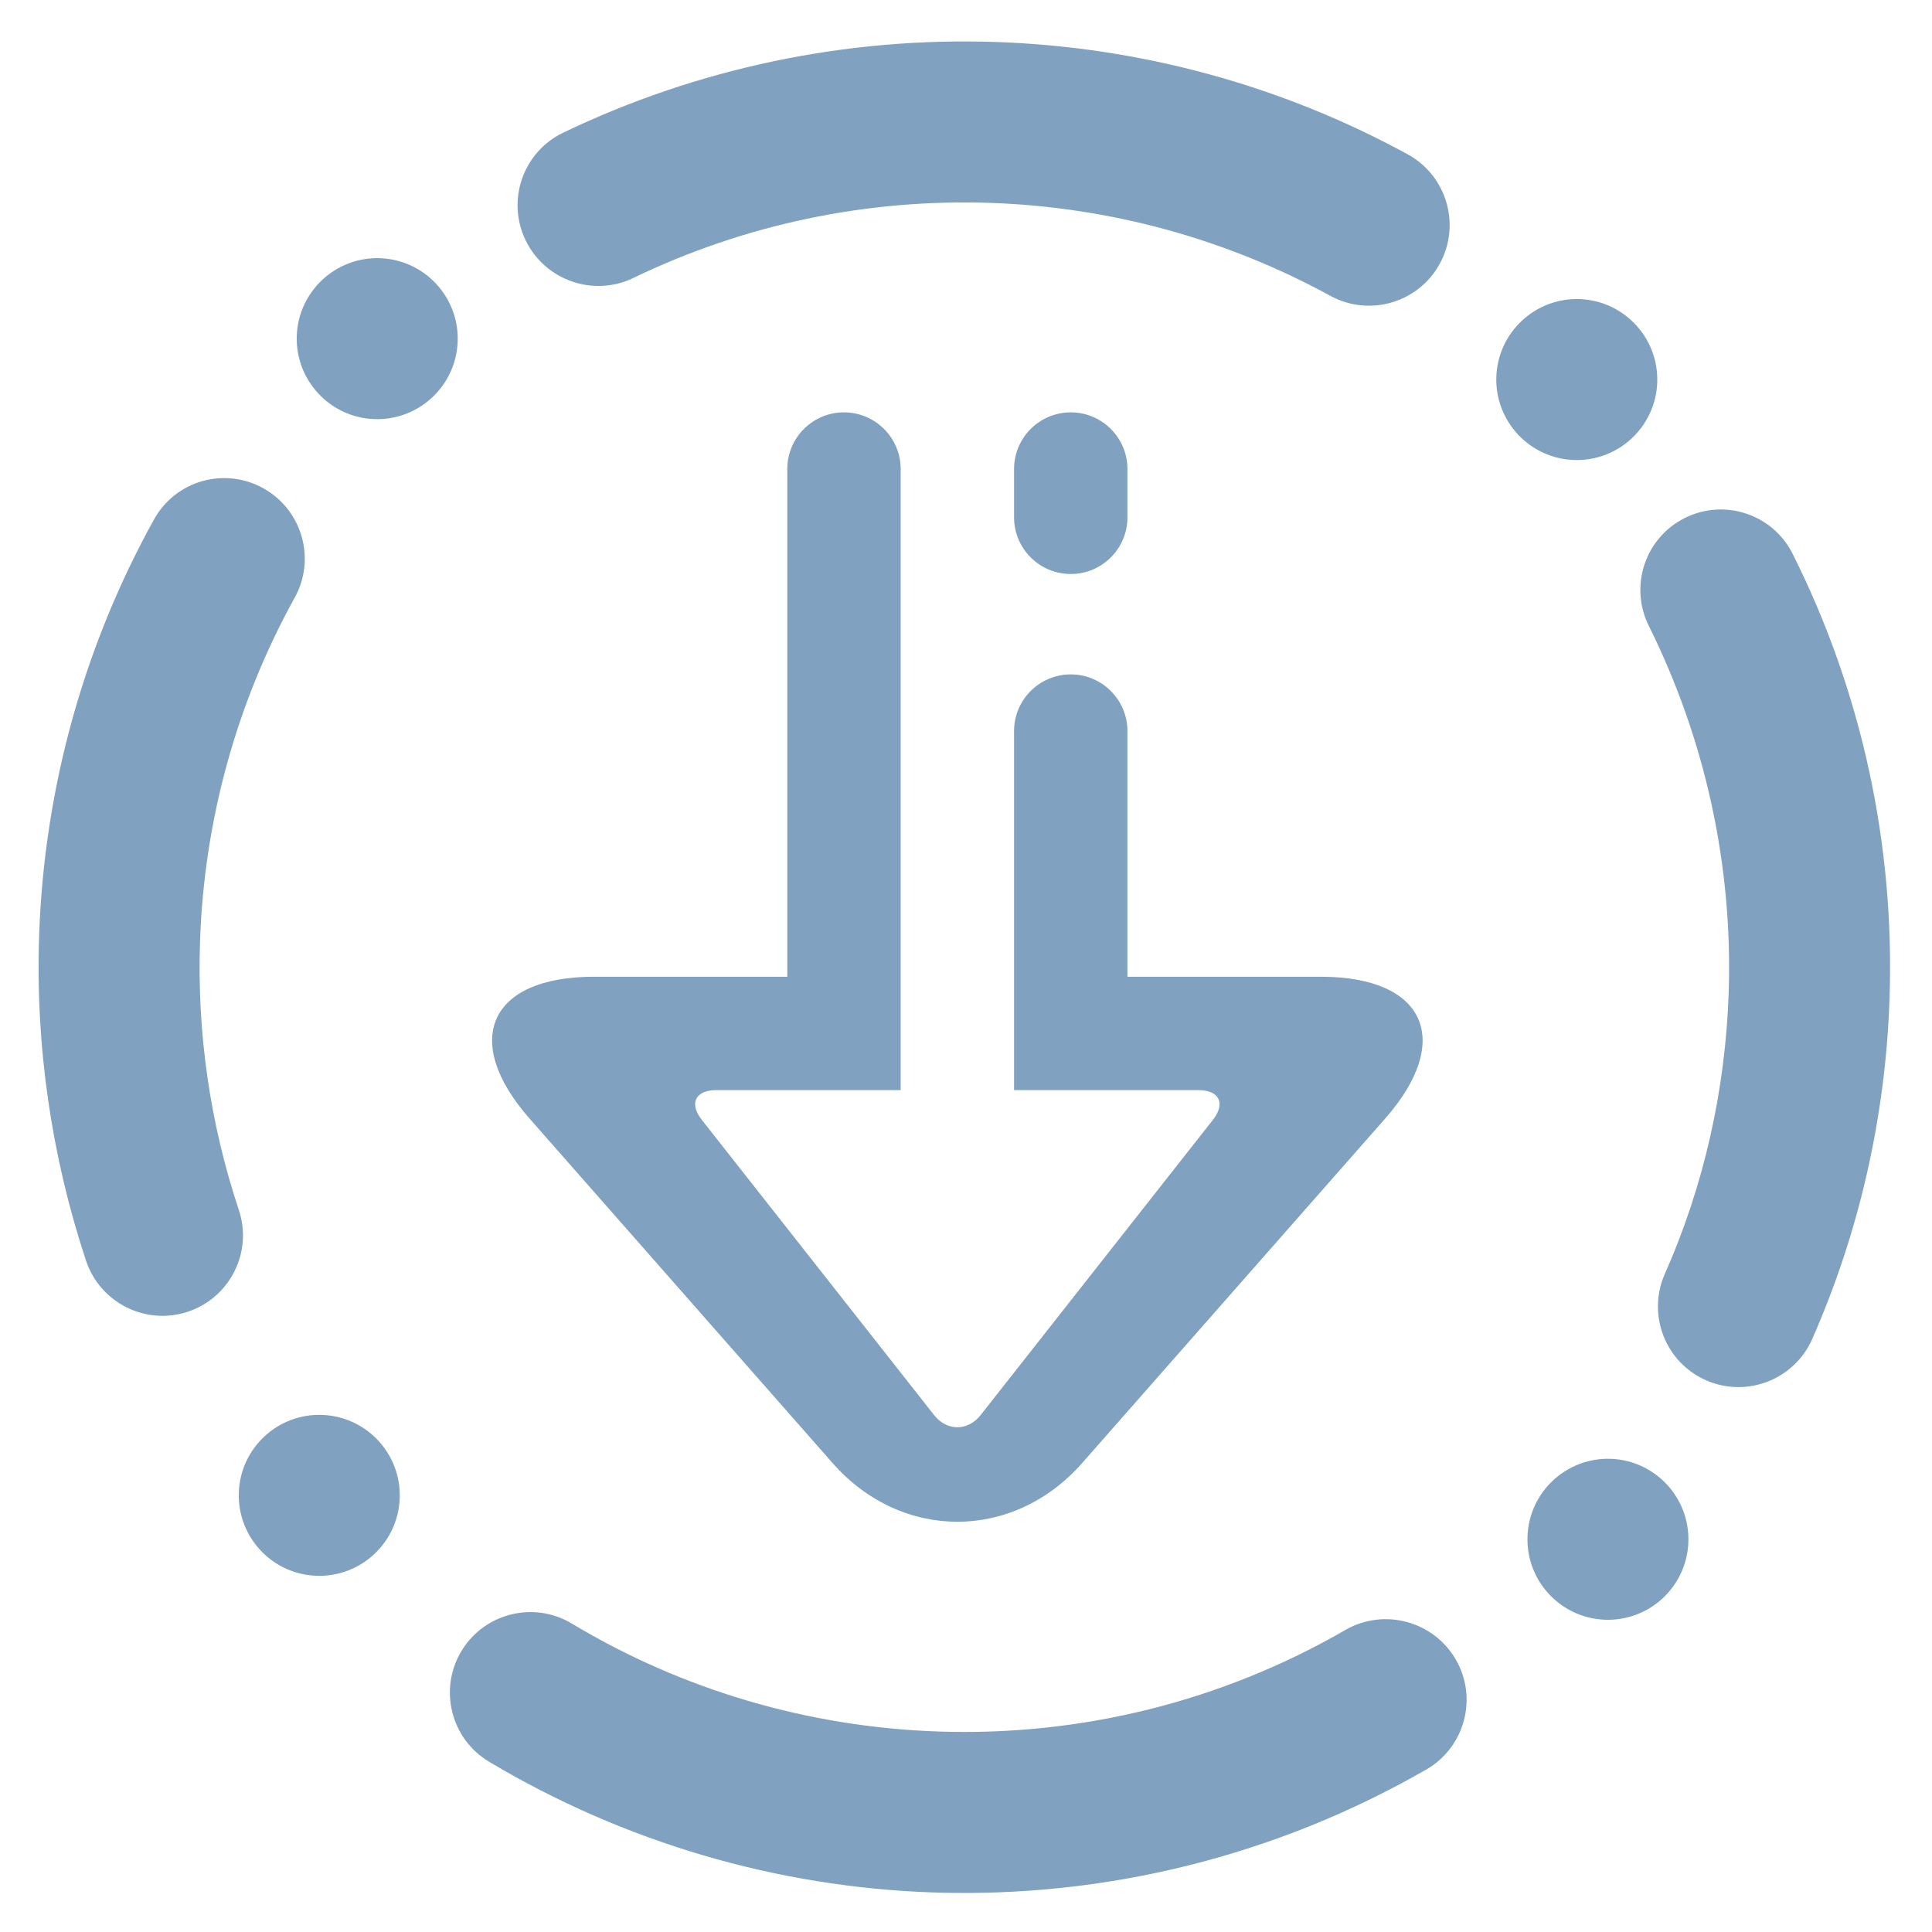 <?xml version="1.0" encoding="UTF-8" standalone="no"?><!-- Generator: Gravit.io --><svg xmlns="http://www.w3.org/2000/svg" xmlns:xlink="http://www.w3.org/1999/xlink" style="isolation:isolate" viewBox="0 0 48 48" width="48pt" height="48pt"><linearGradient id="_lgradient_23" x1="0.041" y1="0.054" x2="0.968" y2="0.974" gradientTransform="matrix(46,0,0,46,0.959,1.03)" gradientUnits="userSpaceOnUse"><stop offset="0%" stop-opacity="1" style="stop-color:rgb(129,161,193)"/><stop offset="98.696%" stop-opacity="1" style="stop-color:rgb(129,161,193)"/></linearGradient><path d=" M 25.194 11.653 L 25.194 11.653 C 25.194 10.876 25.825 10.245 26.603 10.245 L 26.603 10.245 C 27.38 10.245 28.011 10.876 28.011 11.653 L 28.011 11.653 L 28.011 12.853 L 28.011 12.853 C 28.011 13.63 27.38 14.261 26.603 14.261 L 26.603 14.261 C 25.825 14.261 25.194 13.63 25.194 12.853 L 25.194 12.853 L 25.194 11.653 L 25.194 11.653 L 25.194 11.653 L 25.194 11.653 L 25.194 11.653 L 25.194 11.653 L 25.194 11.653 L 25.194 11.653 L 25.194 11.653 Z  M 25.194 18.163 L 25.194 18.163 C 25.194 17.386 25.825 16.755 26.603 16.755 L 26.603 16.755 C 27.38 16.755 28.011 17.386 28.011 18.163 L 28.011 18.163 L 28.011 24.267 L 32.819 24.267 C 35.41 24.267 36.125 25.847 34.413 27.792 L 26.887 36.348 C 25.175 38.294 22.396 38.294 20.684 36.348 L 13.158 27.792 C 11.446 25.847 12.16 24.267 14.752 24.267 L 19.56 24.267 L 19.56 11.653 L 19.56 11.653 C 19.56 10.876 20.191 10.245 20.968 10.245 L 20.968 10.245 C 21.746 10.245 22.377 10.876 22.377 11.653 L 22.377 11.653 L 22.377 27.084 L 17.794 27.084 C 17.276 27.084 17.115 27.415 17.436 27.822 L 23.205 35.154 C 23.525 35.562 24.046 35.562 24.366 35.154 L 30.135 27.822 C 30.455 27.415 30.295 27.084 29.776 27.084 L 25.194 27.084 L 25.194 18.163 L 25.194 18.163 L 25.194 18.163 L 25.194 18.163 L 25.194 18.163 L 25.194 18.163 L 25.194 18.163 L 25.194 18.163 L 25.194 18.163 Z  M 33.433 40.492 L 33.433 40.492 C 34.391 39.945 35.617 40.276 36.169 41.231 L 36.169 41.231 C 36.722 42.186 36.394 43.41 35.436 43.963 L 35.436 43.963 C 31.711 46.107 27.462 47.163 23.175 47.017 C 19.287 46.884 15.493 45.764 12.149 43.769 L 12.149 43.769 C 11.202 43.201 10.894 41.971 11.462 41.024 L 11.462 41.024 C 12.03 40.077 13.26 39.769 14.207 40.337 L 14.207 40.337 C 16.962 41.992 20.093 42.909 23.311 43.019 C 26.859 43.14 30.361 42.269 33.433 40.492 L 33.433 40.492 L 33.433 40.492 L 33.433 40.492 L 33.433 40.492 L 33.433 40.492 L 33.433 40.492 L 33.433 40.492 Z  M 40.967 15.555 L 40.967 15.555 C 40.471 14.566 40.871 13.362 41.859 12.869 L 41.859 12.869 C 42.848 12.375 44.049 12.777 44.54 13.765 L 44.54 13.765 C 46.255 17.186 47.076 20.986 46.945 24.814 C 46.846 27.732 46.198 30.602 45.026 33.263 L 45.026 33.263 C 44.583 34.275 43.402 34.737 42.389 34.294 L 42.389 34.294 C 41.377 33.851 40.916 32.669 41.359 31.657 L 41.359 31.657 C 42.334 29.459 42.865 27.086 42.948 24.677 C 43.055 21.519 42.372 18.384 40.967 15.555 L 40.967 15.555 L 40.967 15.555 L 40.967 15.555 L 40.967 15.555 L 40.967 15.555 L 40.967 15.555 Z  M 15.727 6.91 L 15.727 6.91 C 14.734 7.384 13.537 6.962 13.058 5.968 L 13.058 5.968 C 12.578 4.974 12.995 3.778 13.989 3.298 L 13.989 3.298 C 17.336 1.691 21.024 0.917 24.742 1.043 C 28.32 1.165 31.83 2.116 34.973 3.834 L 34.973 3.834 C 35.944 4.364 36.301 5.582 35.771 6.552 L 35.771 6.552 C 35.241 7.523 34.023 7.88 33.052 7.35 L 33.052 7.35 C 30.459 5.931 27.564 5.142 24.606 5.041 C 21.538 4.936 18.494 5.573 15.727 6.91 L 15.727 6.91 L 15.727 6.91 L 15.727 6.91 L 15.727 6.91 L 15.727 6.91 Z  M 5.933 30.059 L 5.933 30.059 C 6.284 31.104 5.718 32.237 4.671 32.588 L 4.671 32.588 C 3.623 32.939 2.488 32.371 2.137 31.321 L 2.137 31.321 C 1.276 28.72 0.879 25.985 0.972 23.246 C 1.095 19.628 2.067 16.079 3.826 12.907 L 3.826 12.907 C 4.356 11.943 5.571 11.594 6.539 12.129 L 6.539 12.129 C 7.506 12.665 7.857 13.883 7.322 14.848 L 7.322 14.848 C 5.872 17.47 5.071 20.394 4.97 23.383 C 4.892 25.651 5.216 27.904 5.933 30.059 L 5.933 30.059 L 5.933 30.059 L 5.933 30.059 L 5.933 30.059 Z  M 41.174 9.498 C 41.136 10.601 40.21 11.467 39.107 11.429 C 38.004 11.391 37.138 10.465 37.176 9.362 C 37.214 8.259 38.14 7.394 39.243 7.431 C 40.346 7.469 41.211 8.395 41.174 9.498 L 41.174 9.498 L 41.174 9.498 L 41.174 9.498 Z  M 9.931 37.22 C 9.893 38.323 8.967 39.188 7.864 39.15 C 6.761 39.113 5.896 38.187 5.933 37.083 C 5.971 35.98 6.897 35.115 8 35.153 C 9.103 35.19 9.969 36.116 9.931 37.22 L 9.931 37.22 L 9.931 37.22 Z  M 41.947 38.311 C 41.985 37.208 41.12 36.282 40.017 36.244 C 38.914 36.207 37.987 37.072 37.95 38.175 C 37.912 39.278 38.777 40.204 39.88 40.242 C 40.984 40.28 41.91 39.415 41.947 38.311 L 41.947 38.311 Z  M 11.371 8.482 C 11.409 7.379 10.544 6.453 9.44 6.415 C 8.337 6.377 7.411 7.243 7.373 8.346 C 7.336 9.449 8.201 10.375 9.304 10.413 C 10.407 10.45 11.333 9.585 11.371 8.482 Z " fill-rule="evenodd" fill="url(#_lgradient_23)"/></svg>